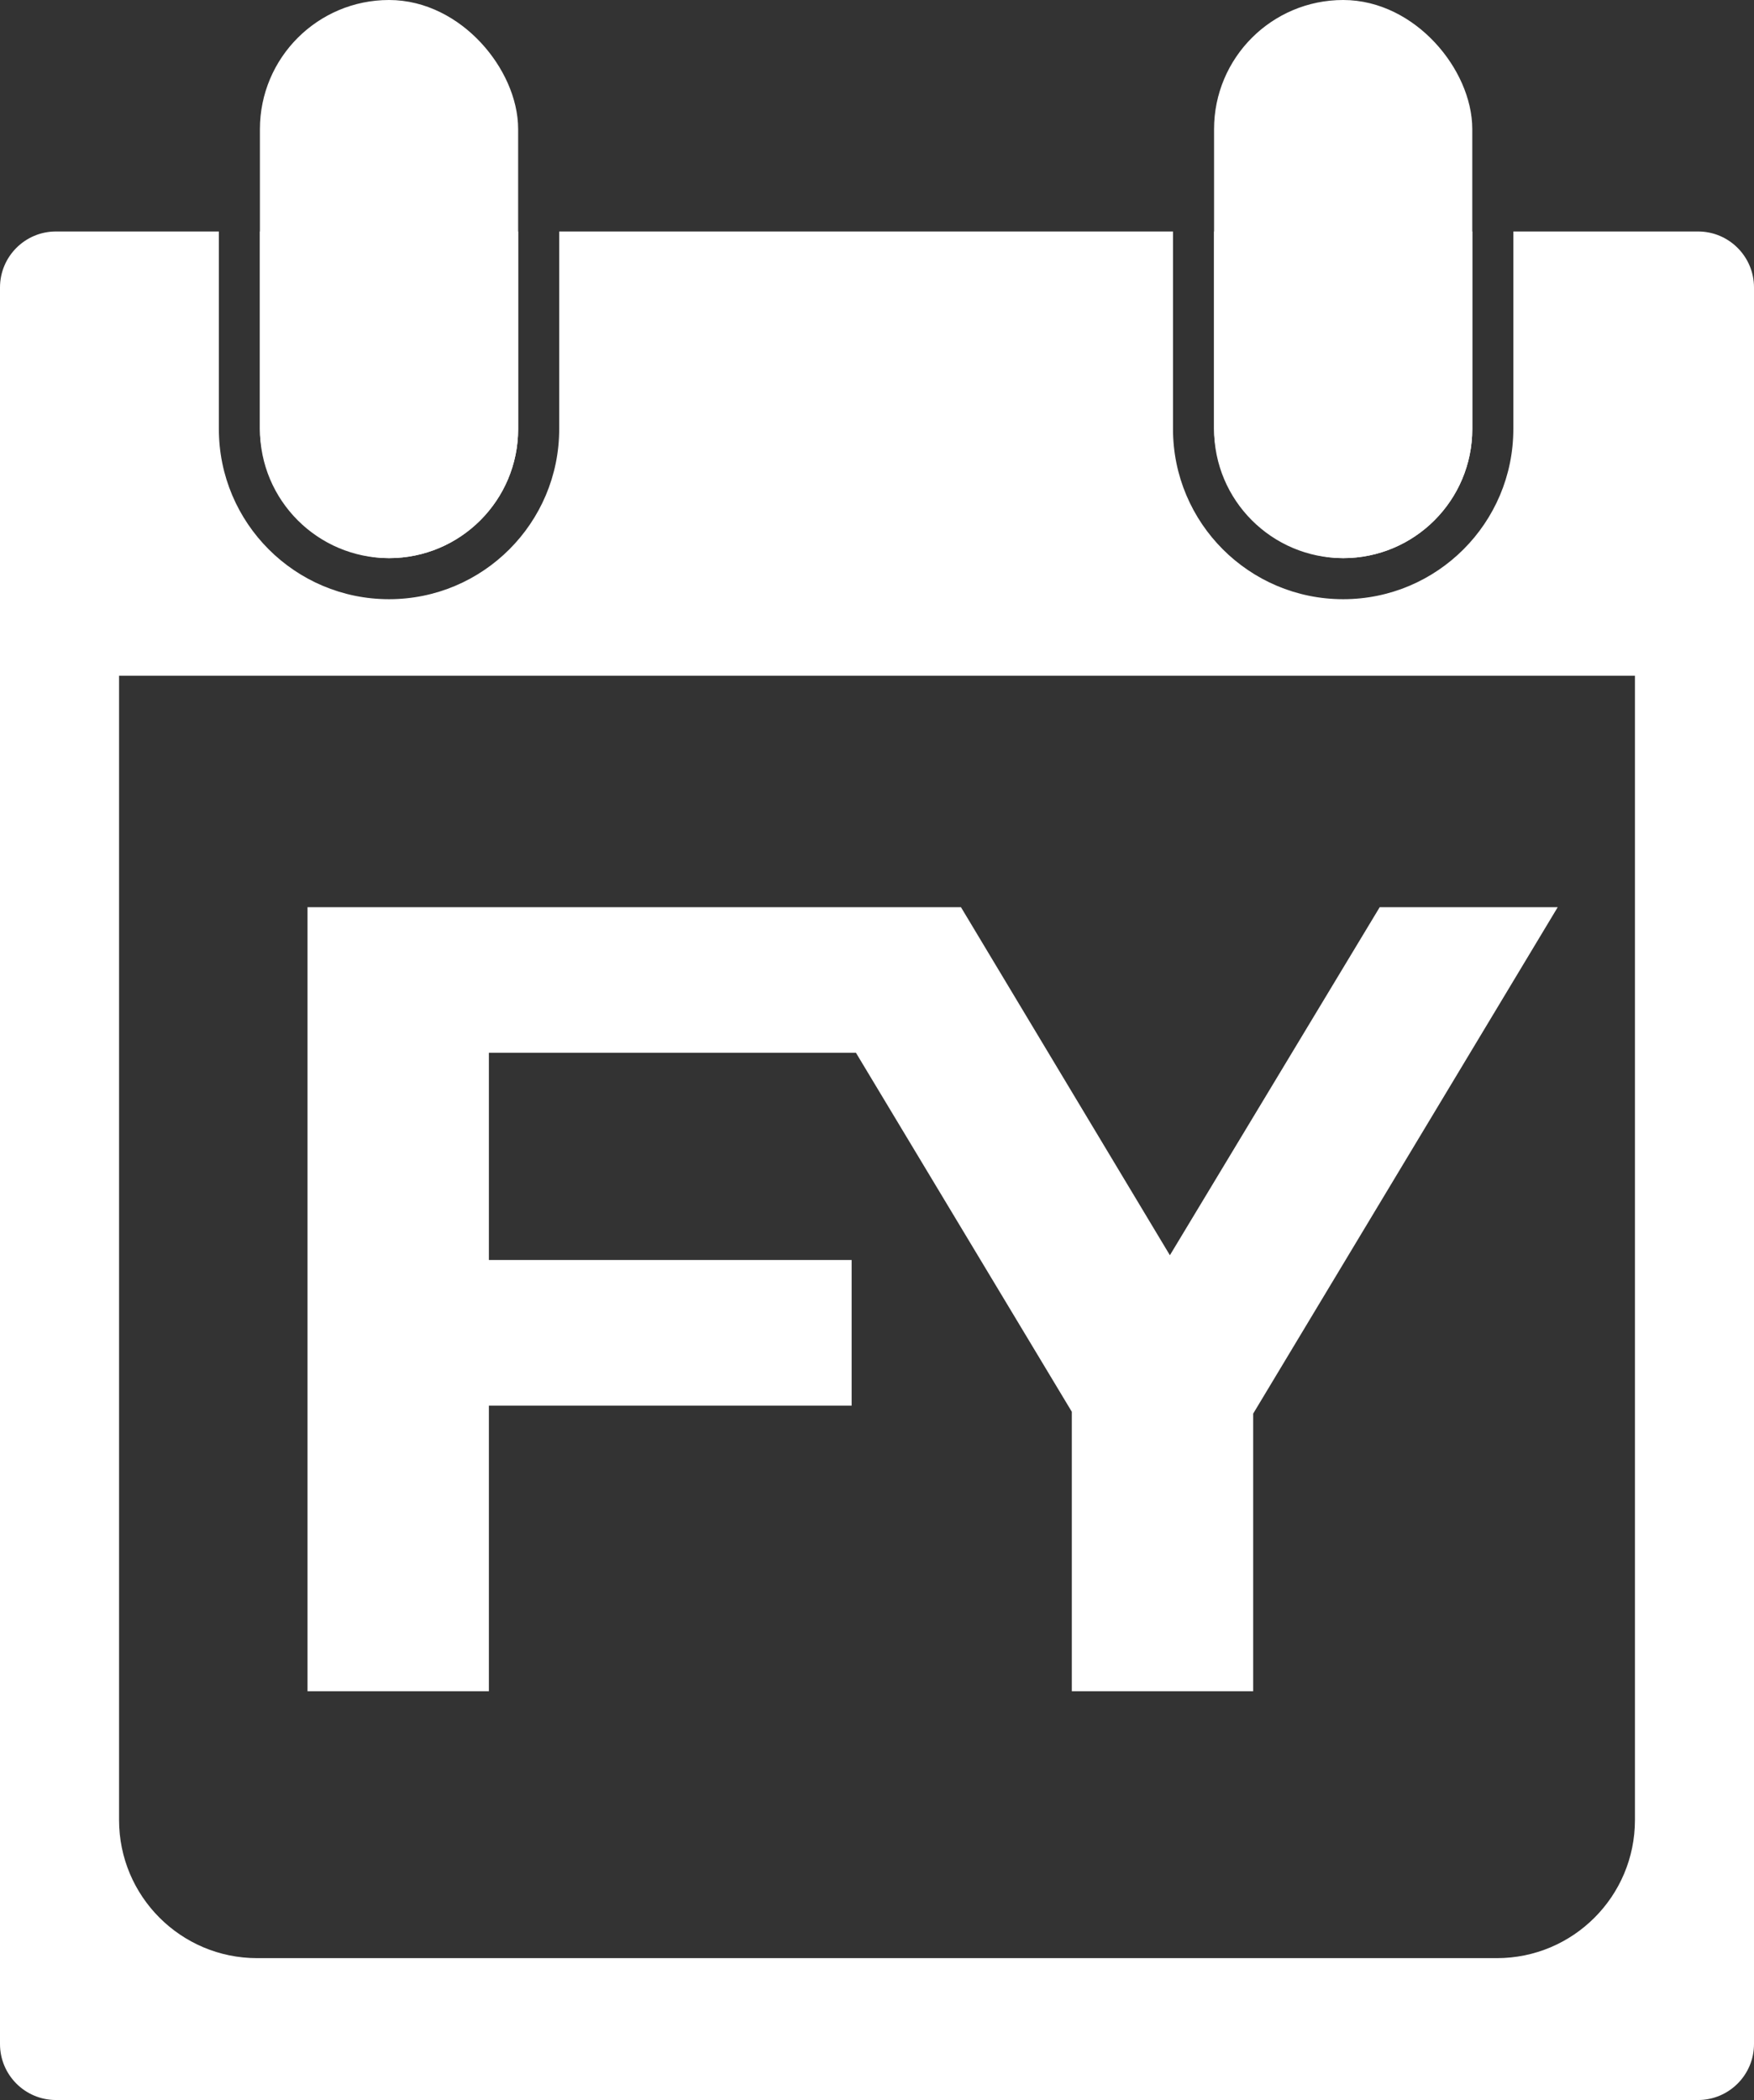 <svg width="940" height="1125" viewBox="0 0 940 1125" fill="none" xmlns="http://www.w3.org/2000/svg">
<rect x="0" y="0" width="940" height="1125" fill="#333333" stroke="none"/>
<path fill-rule="evenodd" clip-rule="evenodd" d="M299.686 124H628.631V229.803C628.631 280.17 669.461 321 719.828 321C770.195 321 811.025 280.17 811.025 229.803V124H910C926.569 124 940 137.431 940 154V1095C940 1111.57 926.569 1125 910 1125H30C13.431 1125 0 1111.57 0 1095V154C0 137.431 13.431 124 30 124H117.293V229.803C117.293 280.17 158.123 321 208.489 321C258.856 321 299.686 280.17 299.686 229.803V124ZM650.631 229.803V124H789.025V229.803C789.025 268.019 758.044 299 719.828 299C681.612 299 650.631 268.019 650.631 229.803ZM139.293 124V229.803C139.293 268.019 170.273 299 208.489 299C246.706 299 277.686 268.019 277.686 229.803V124H139.293ZM876.195 362H63.805V975C63.805 1015.87 96.936 1049 137.805 1049H802.195C843.064 1049 876.195 1015.87 876.195 975V362Z" fill="white"/>
<rect x="150.293" y="11" width="116.394" height="277" rx="58.197" fill="white" stroke="white" stroke-width="22"/>
<rect x="661.631" y="11" width="116.394" height="277" rx="58.197" fill="white" stroke="white" stroke-width="22"/>
<path d="M254.8 675H456.4V753H254.8V675ZM262 906H164.8V486H482.2V564H262V906ZM574.403 906V734.4L596.603 793.2L411.803 486H515.003L656.603 721.8H597.203L739.403 486H834.803L650.003 793.2L671.603 734.4V906H574.403Z" fill="white"/>
</svg>
